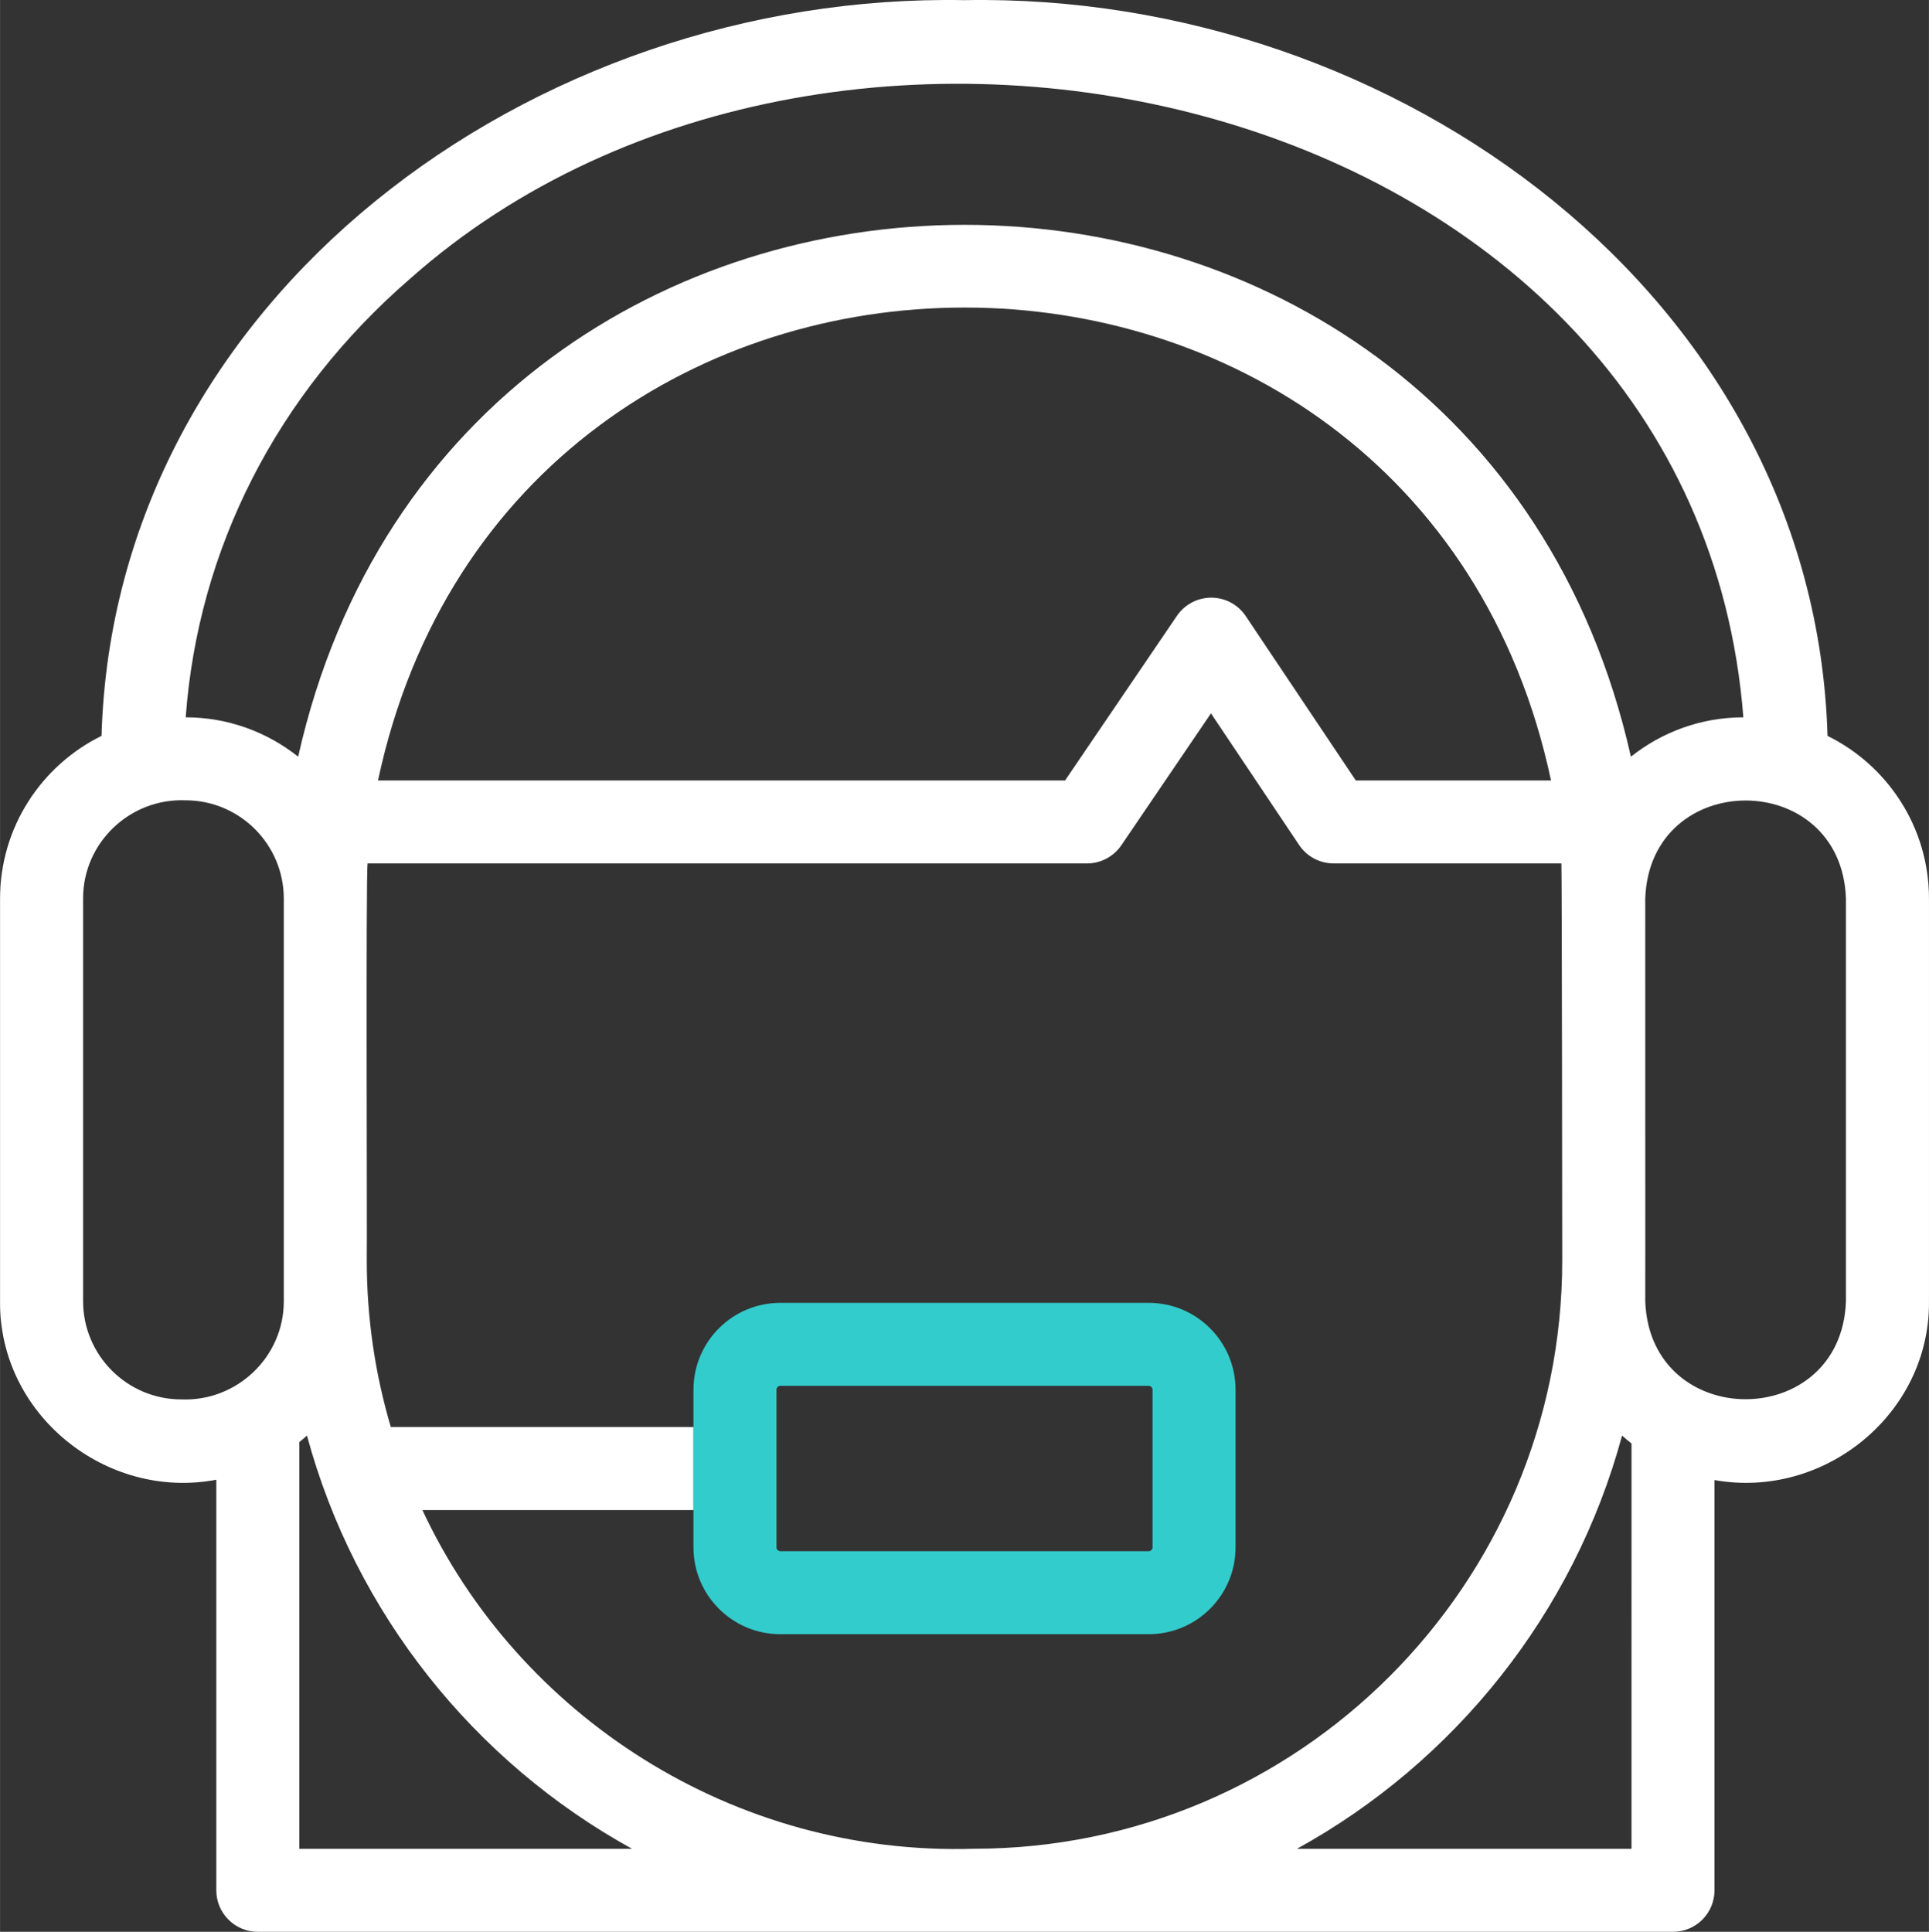 <?xml version="1.0" encoding="UTF-8" standalone="no"?>

<svg
   version="1.1"
   id="Capa_1"
   x="0px"
   y="0px"
   viewBox="0 0 96.007 96.155"
   xml:space="preserve"
   width="12"
   height="12.018"
   sodipodi:docname="tech-support.svg"
   inkscape:version="1.2.2 (732a01da63, 2022-12-09)"
   xmlns:inkscape="http://www.inkscape.org/namespaces/inkscape"
   xmlns:sodipodi="http://sodipodi.sourceforge.net/DTD/sodipodi-0.dtd"
   xmlns="http://www.w3.org/2000/svg"
   xmlns:svg="http://www.w3.org/2000/svg"><rect x="0" y="0" width="96.007" height="96.155" fill="#333333" stroke="none"/><defs
   id="defs424" /><sodipodi:namedview
   id="namedview422"
   pagecolor="#505050"
   bordercolor="#eeeeee"
   borderopacity="1"
   inkscape:showpageshadow="0"
   inkscape:pageopacity="0"
   inkscape:pagecheckerboard="0"
   inkscape:deskcolor="#505050"
   showgrid="false"
   inkscape:zoom="12.5625"
   inkscape:cx="31.920398"
   inkscape:cy="19.781095"
   inkscape:window-width="1920"
   inkscape:window-height="991"
   inkscape:window-x="1699"
   inkscape:window-y="-9"
   inkscape:window-maximized="1"
   inkscape:current-layer="g419" />
<g
   id="g419"
   transform="translate(-0.392,2.8642767e-4)">
	<path
   d="M 91.351,36.629 C 90.712,14.834 69.906,-0.391 48.396,0.007 26.892,-0.394 6.075,14.837 5.443,36.628 2.454,38.1 0.393,41.177 0.393,44.727 v 20.037 C 0.334,70.397 5.665,74.693 11.156,73.653 v 20.436 c 0,1.141 0.925,2.066 2.066,2.066 h 70.437 c 1.141,0 2.066,-0.925 2.066,-2.066 V 73.669 c 5.47,0.977 10.731,-3.304 10.675,-8.905 0,0 0,-20.037 0,-20.037 1.88e-4,-3.549 -2.061,-6.626 -5.048,-8.098 z M 14.515,64.764 c 0.007,2.775 -2.332,5.001 -5.099,4.891 -2.697,0 -4.891,-2.194 -4.891,-4.891 V 44.726 c -0.007,-2.775 2.332,-5.002 5.099,-4.891 2.697,0 4.891,2.194 4.891,4.891 0.003,1.105 -0.002,19.521 1.87e-4,20.037 z M 9.633,35.704 c 0.619,-8.401 4.531,-16.086 11.18,-21.841 21.377,-18.966 63.913,-9.271 66.348,21.841 -2.114,0.002 -4.058,0.736 -5.597,1.96 -7.931,-35.31 -58.418,-35.285 -66.334,0 -1.539,-1.224 -3.483,-1.958 -5.596,-1.96 z m 67.955,3.142 h -9.717 l -5.478,-8.182 c -0.382,-0.571 -1.023,-0.914 -1.709,-0.916 -0.686,-0.002 -1.33,0.337 -1.716,0.905 l -5.567,8.193 H 19.205 c 6.692,-31.395 51.704,-31.373 58.383,0 z M 15.287,92.024 V 71.78 c 0.13,-0.105 0.258,-0.213 0.382,-0.325 2.39,8.841 8.325,16.239 16.181,20.569 z M 21.414,75.161 H 34.906 V 71.029 H 19.842 c -0.777,-2.629 -1.197,-5.41 -1.197,-8.288 0.023,-1.092 -0.053,-19.099 0.042,-19.764 h 35.806 c 0.684,0 1.324,-0.339 1.709,-0.905 l 4.461,-6.565 4.388,6.553 c 0.383,0.573 1.027,0.916 1.717,0.916 h 11.336 c 0.028,0.52 0.042,19.764 0.042,19.764 0,16.146 -13.136,29.281 -29.281,29.281 C 36.886,92.389 26.192,85.406 21.414,75.161 Z M 81.593,92.024 H 64.943 c 7.855,-4.33 13.79,-11.729 16.181,-20.569 0.152,0.137 0.309,0.267 0.47,0.394 z M 92.268,64.764 c -0.227,6.506 -9.76,6.513 -9.99,0 0.01,-0.442 -0.007,-19.001 0,-20.037 0.227,-6.505 9.76,-6.514 9.99,0 0,0 0,20.037 0,20.037 z"
   id="path415"
   style="fill:#ffffff;stroke-width:0.188" />
	<path
   style="fill:#33cccc;stroke-width:0.188"
   d="M 57.568,81.341 H 39.225 c -2.382,0 -4.319,-1.937 -4.319,-4.319 v -7.854 c 0,-2.382 1.938,-4.319 4.319,-4.319 h 18.342 c 2.382,0 4.319,1.937 4.319,4.319 v 7.854 c 0,2.382 -1.938,4.319 -4.319,4.319 z M 39.225,68.98 c -0.098,0 -0.188,0.09 -0.188,0.188 v 7.854 c 0,0.098 0.09,0.188 0.188,0.188 h 18.342 c 0.098,0 0.188,-0.09 0.188,-0.188 v -7.854 c 0,-0.098 -0.09,-0.188 -0.188,-0.188 z"
   id="path417" />
</g>















</svg>
